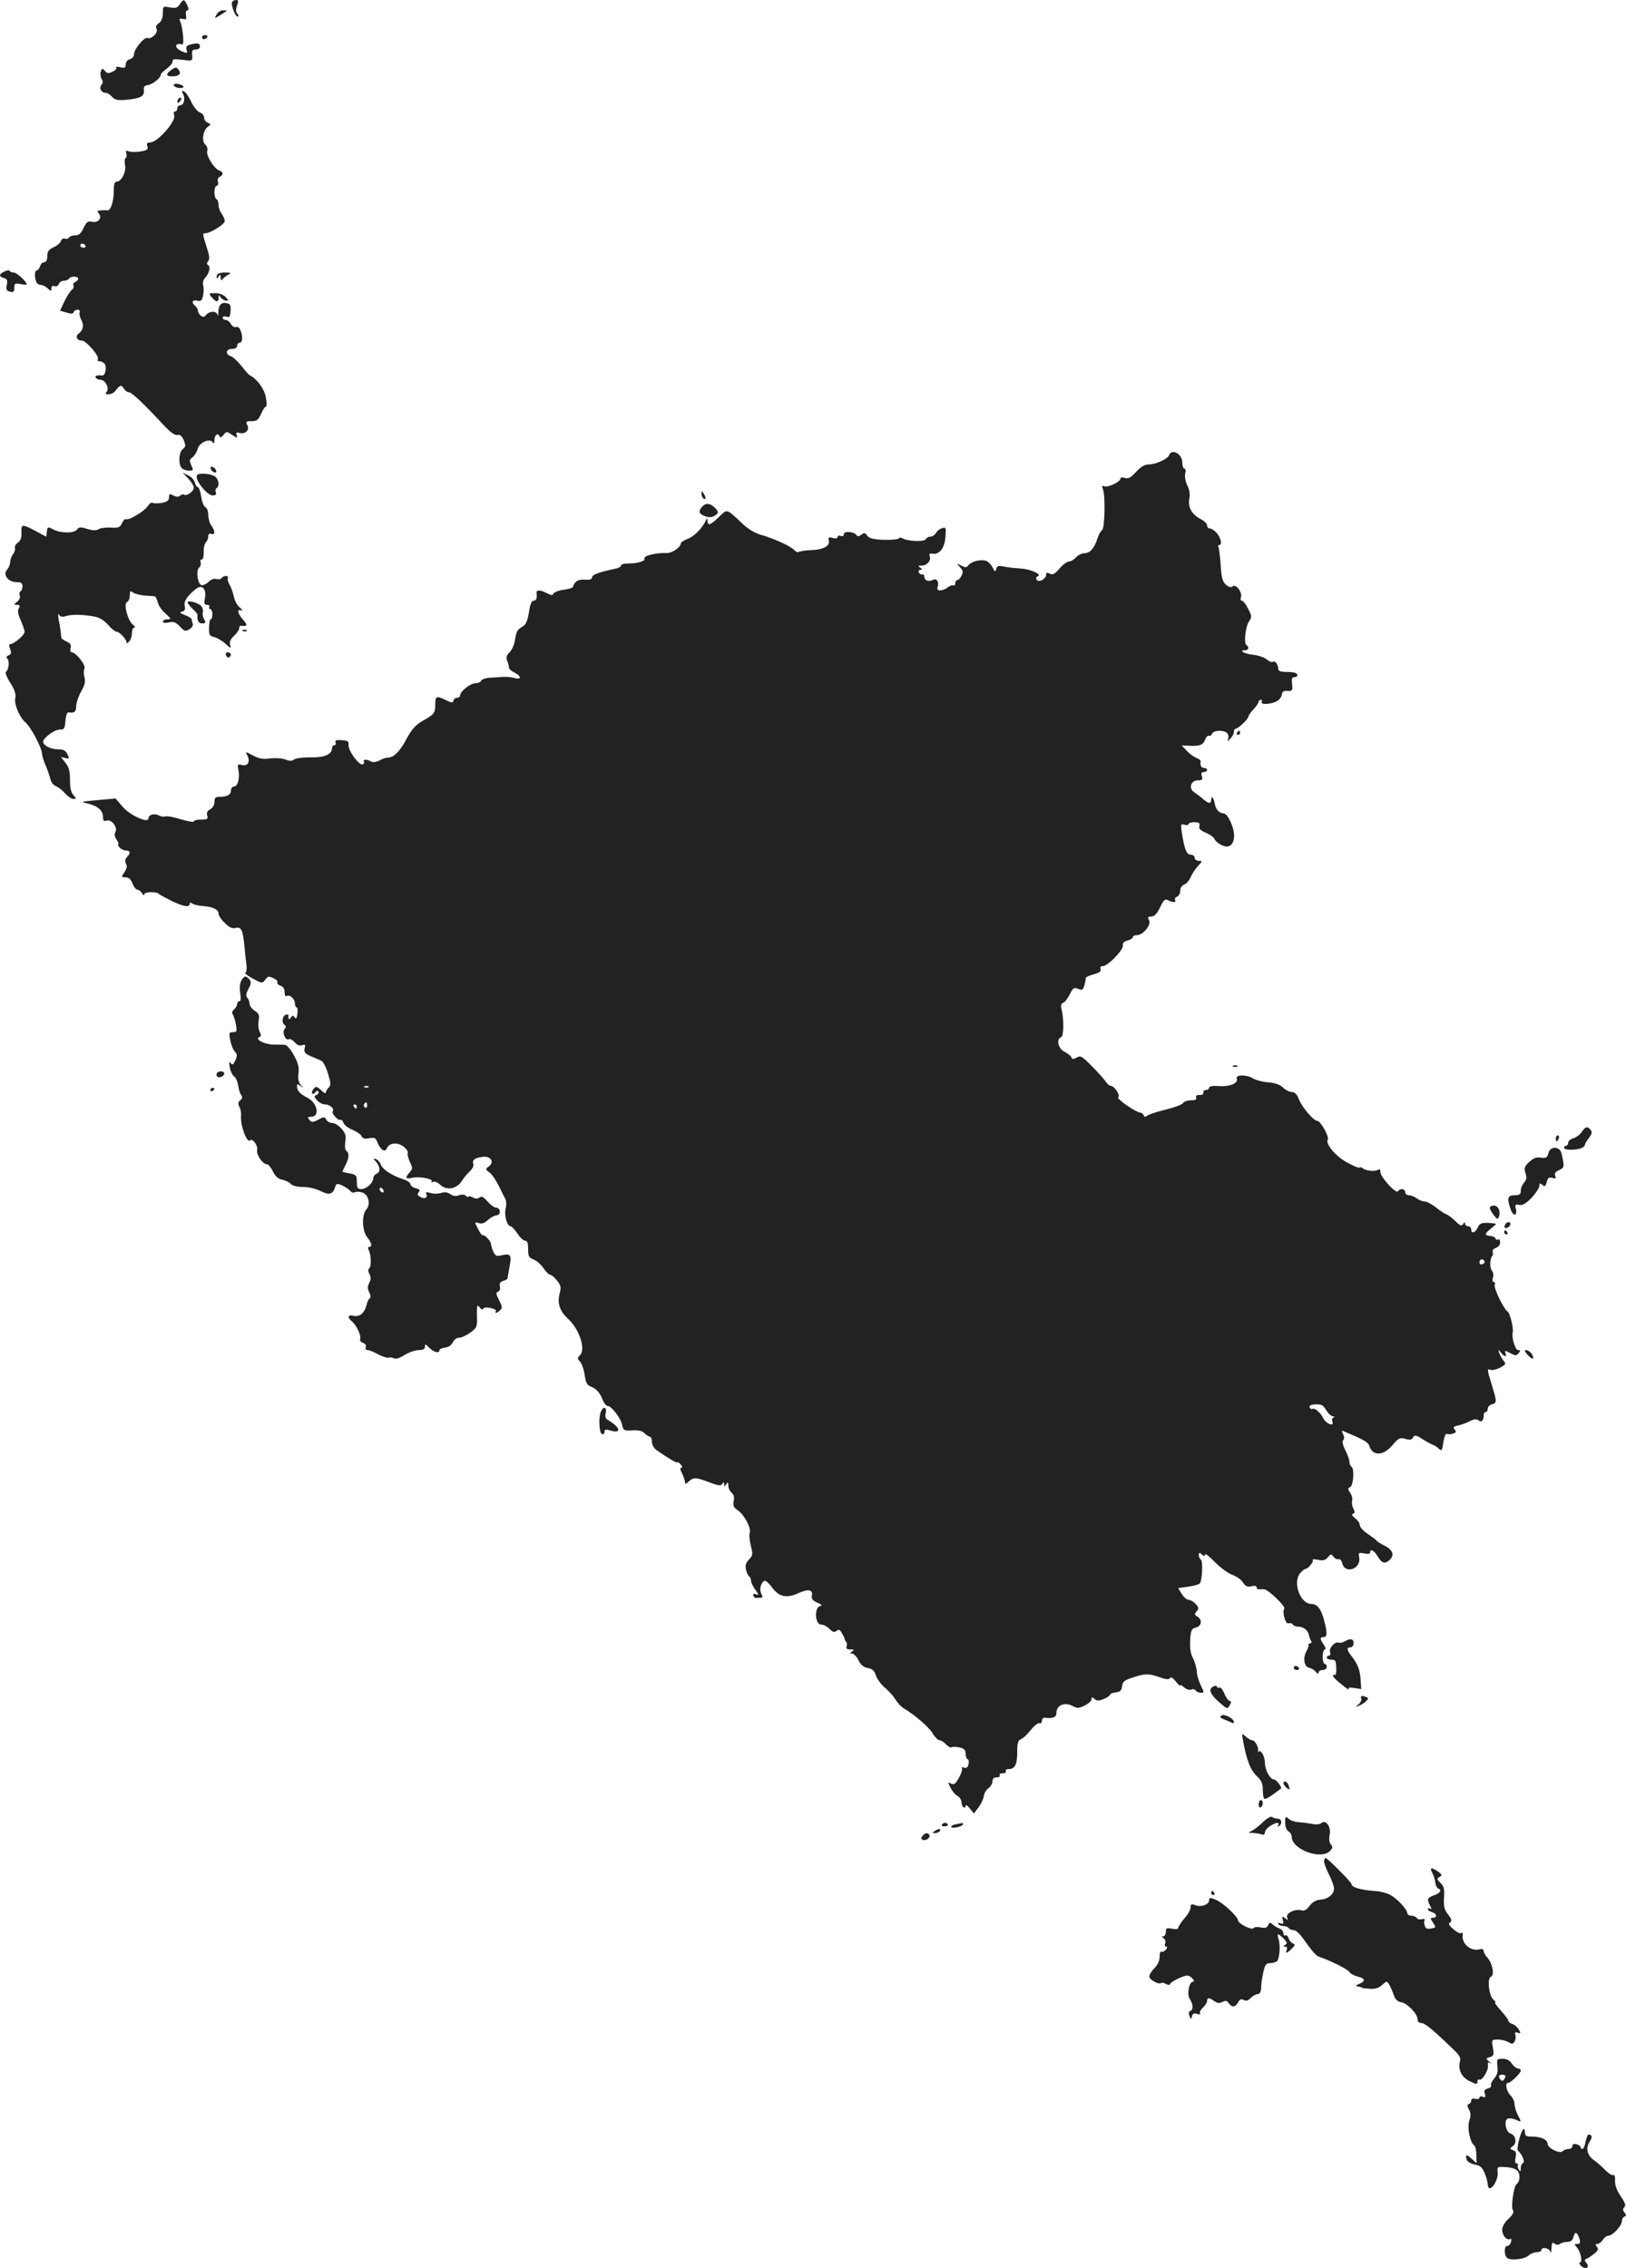<?xml version="1.0" standalone="no"?>
<!DOCTYPE svg PUBLIC "-//W3C//DTD SVG 20010904//EN"
 "http://www.w3.org/TR/2001/REC-SVG-20010904/DTD/svg10.dtd">
<svg version="1.0" xmlns="http://www.w3.org/2000/svg"
 width="787.909pt" height="1098.706pt" viewBox="0 0 787.909 1098.706"
 preserveAspectRatio="xMidYMid meet">
<g transform="translate(-654.088,1523) scale(0.1,-0.1)"
fill="#222222" stroke="none">
<path d="M7412 15209 c-11 -17 -20 -20 -48 -15 -33 7 -34 6 -34 -28 0 -23 -7
-39 -19 -48 -13 -9 -17 -19 -12 -27 11 -17 -23 -53 -43 -45 -16 6 -66 -54 -66
-80 0 -10 -9 -20 -20 -23 -12 -3 -20 -14 -20 -25 0 -17 -5 -19 -26 -14 -14 4
-23 3 -20 -2 3 -5 -5 -14 -19 -20 -19 -9 -26 -8 -36 5 -12 13 -14 13 -20 -4
-3 -10 -1 -26 4 -35 8 -12 7 -20 -1 -30 -13 -16 1 -38 23 -38 7 0 20 -9 29
-19 15 -16 27 -18 74 -14 65 7 84 17 80 47 -2 15 3 22 20 24 24 4 62 35 62 50
0 5 13 18 30 30 16 13 29 28 27 35 -1 7 7 11 18 10 11 -1 34 -3 50 -5 27 -3
30 0 27 25 -2 21 1 27 18 27 11 0 20 7 20 15 0 16 -12 18 -48 9 -16 -5 -21
-11 -17 -25 5 -15 3 -18 -12 -12 -28 10 -43 24 -37 35 3 5 13 7 21 4 12 -5 14
2 11 41 -3 27 -8 57 -13 67 -7 16 -5 18 12 14 16 -4 19 -1 15 18 -2 14 0 24 7
24 7 0 7 7 -1 25 -14 30 -19 31 -36 4z"/>
<path d="M7666 15221 c-8 -12 14 -71 26 -71 7 0 6 5 -1 14 -8 9 -8 21 -1 40 7
20 6 26 -5 26 -7 0 -16 -4 -19 -9z"/>
<path d="M7590 15159 c-11 -20 -11 -20 17 -3 15 10 30 19 32 21 2 2 -5 3 -17
3 -12 0 -26 -9 -32 -21z"/>
<path d="M7520 15050 c0 -5 4 -10 9 -10 6 0 13 5 16 10 3 6 -1 10 -9 10 -9 0
-16 -4 -16 -10z"/>
<path d="M7372 14892 c-28 -19 -28 -32 1 -32 35 0 48 12 34 31 -11 15 -15 15
-35 1z"/>
<path d="M7383 14816 c4 -12 47 -18 47 -6 0 4 -11 10 -25 13 -16 3 -24 0 -22
-7z"/>
<path d="M7428 14775 c12 -23 4 -55 -14 -55 -8 0 -14 -7 -14 -15 0 -8 -5 -15
-11 -15 -6 0 -8 -8 -4 -19 9 -29 -81 -131 -116 -131 -15 0 -19 -5 -14 -19 5
-15 -1 -19 -34 -25 -22 -3 -47 -3 -57 1 -13 5 -16 3 -11 -10 3 -9 2 -19 -3
-22 -5 -3 -7 -19 -3 -35 6 -33 -18 -80 -41 -80 -10 0 -14 -14 -14 -49 0 -46
-15 -92 -30 -90 -4 1 -18 1 -31 0 -20 -1 -21 -3 -11 -16 18 -21 -5 -47 -35
-39 -18 4 -25 -1 -39 -30 -12 -27 -23 -36 -41 -36 -13 0 -27 -5 -30 -11 -4 -6
-13 -8 -20 -5 -8 3 -16 -3 -19 -12 -3 -9 -19 -23 -36 -30 -23 -11 -30 -20 -30
-43 0 -18 -5 -29 -14 -29 -8 0 -18 -9 -21 -20 -3 -11 -11 -20 -16 -20 -10 0
-12 -30 -3 -54 3 -9 13 -16 22 -16 8 0 24 -7 34 -17 16 -15 18 -15 18 0 0 10
5 14 15 11 8 -4 17 1 21 10 3 9 14 16 24 16 11 0 22 5 25 10 8 13 45 13 45 0
0 -6 -7 -13 -15 -16 -8 -4 -12 -11 -8 -17 3 -5 0 -15 -8 -21 -8 -6 -24 -31
-36 -56 l-21 -45 31 -9 c22 -7 32 -7 35 2 2 7 11 12 19 12 8 0 13 -6 10 -13
-3 -7 1 -24 8 -37 14 -26 9 -49 -13 -66 -18 -13 -8 -34 16 -34 21 0 86 -76 77
-90 -3 -6 0 -10 7 -10 8 0 19 -5 25 -11 13 -13 5 -60 -11 -58 -24 3 -37 -1
-31 -11 3 -5 14 -10 24 -10 23 0 44 -43 28 -59 -8 -8 -5 -11 10 -11 12 0 28 8
35 19 19 26 28 28 39 9 6 -10 16 -18 24 -18 14 0 72 -55 164 -154 37 -40 59
-56 72 -53 12 3 21 -4 30 -25 11 -26 10 -32 -4 -43 -20 -14 -23 -75 -5 -93 7
-7 22 -12 35 -12 21 0 22 2 11 26 -10 22 -10 28 6 39 9 7 21 26 25 41 8 31 59
53 73 31 5 -8 8 -4 8 10 0 25 16 39 24 21 3 -10 9 -8 20 5 14 18 15 18 42 0
25 -16 27 -16 22 -2 -5 13 -2 16 13 12 29 -8 51 14 38 38 -8 17 -6 19 21 19
26 0 33 6 46 35 8 19 18 35 23 35 5 0 5 21 0 47 -8 41 -45 90 -78 105 -4 2
-22 22 -40 45 -19 24 -42 45 -53 48 -27 9 -22 35 7 35 16 0 25 6 25 15 0 8 6
15 13 15 14 0 15 34 2 63 -4 10 -14 16 -21 13 -8 -3 -18 4 -24 14 -6 11 -17
20 -25 20 -8 0 -15 5 -15 11 0 6 8 8 18 5 15 -5 18 0 20 28 2 29 -1 34 -22 38
-25 5 -39 -15 -37 -52 0 -10 -1 -11 -5 -2 -8 17 -39 15 -54 -3 -10 -12 -16
-13 -26 -4 -8 6 -14 17 -14 24 0 7 -7 18 -15 25 -19 16 -11 30 14 23 15 -4 21
2 26 26 3 17 4 39 0 50 -3 10 1 25 8 33 20 20 30 55 17 63 -8 5 -8 11 -1 19 7
8 7 23 1 44 -29 92 -29 92 -15 92 25 0 95 44 95 59 0 9 -7 25 -15 35 -8 11
-15 30 -15 42 0 13 -4 26 -10 29 -14 8 -13 65 1 65 6 0 9 9 6 19 -3 12 1 22 9
25 19 7 17 24 -3 30 -25 9 -65 74 -58 95 3 10 -1 24 -9 30 -19 16 -12 69 11
86 17 13 17 14 1 20 -10 4 -18 15 -18 25 0 10 -9 22 -20 25 -12 4 -31 27 -43
53 -12 25 -28 48 -36 50 -10 3 -11 0 -3 -13z m-473 -735 c3 -5 -1 -10 -9 -10
-9 0 -16 5 -16 10 0 6 4 10 9 10 6 0 13 -4 16 -10z"/>
<path d="M7407 14753 c-4 -3 -7 -11 -7 -17 0 -6 5 -5 12 2 6 6 9 14 7 17 -3 3
-9 2 -12 -2z"/>
<path d="M6563 13915 c-28 -12 -29 -25 -3 -32 15 -4 18 -11 14 -33 -5 -22 -2
-28 15 -33 17 -4 21 -1 21 19 0 21 3 23 30 18 17 -4 30 -4 30 -1 0 13 -48 57
-63 57 -8 0 -17 3 -19 8 -1 4 -13 3 -25 -3z"/>
<path d="M7597 13903 c-4 -3 -7 -11 -7 -17 0 -6 5 -4 10 4 8 12 10 12 10 -5 0
-12 3 -16 8 -9 4 6 16 16 27 22 18 10 17 11 -11 12 -17 0 -34 -3 -37 -7z"/>
<path d="M7567 13790 c21 -25 33 -26 33 -2 0 14 2 14 9 3 5 -8 17 -16 26 -17
15 -2 15 -1 -1 17 -10 11 -30 19 -50 19 -33 0 -33 -1 -17 -20z"/>
<path d="M12206 13025 c-7 -19 -66 -45 -101 -45 -17 0 -37 -12 -59 -36 -26
-28 -38 -35 -55 -29 -12 4 -21 2 -21 -4 0 -15 -59 -43 -77 -37 -12 5 -14 2 -7
-16 12 -32 8 -192 -5 -196 -5 -2 -15 -20 -22 -40 -15 -48 -37 -72 -64 -72 -12
0 -30 -9 -40 -20 -10 -11 -25 -20 -34 -20 -9 0 -30 -15 -46 -34 -23 -27 -33
-32 -47 -25 -14 7 -18 6 -18 -5 0 -21 -36 -40 -46 -24 -4 6 -2 14 5 16 25 8
-32 35 -83 38 -28 2 -65 6 -83 10 -25 5 -32 2 -35 -13 -4 -15 -6 -14 -18 9 -7
14 -22 29 -33 32 -28 7 -69 -4 -83 -22 -9 -12 -15 -12 -35 -2 -24 13 -24 13
-6 -8 15 -16 16 -24 7 -41 -6 -12 -15 -21 -20 -21 -6 0 -10 -7 -10 -16 0 -8
-4 -13 -9 -10 -4 3 -17 -1 -27 -9 -26 -20 -58 -20 -50 0 9 25 -4 46 -22 36
-22 -11 -42 -3 -42 15 0 8 -5 13 -11 11 -6 -1 -14 4 -16 11 -3 6 1 12 9 12 10
0 9 3 -2 10 -12 8 -11 10 6 10 27 0 48 25 40 45 -4 12 -1 15 12 13 34 -6 59
24 64 78 4 47 3 51 -14 46 -11 -2 -25 -13 -31 -23 -7 -11 -19 -19 -29 -19 -9
0 -18 -5 -20 -11 -5 -15 -90 -12 -115 4 -6 4 -14 3 -17 -1 -3 -5 -36 -8 -72
-7 -51 2 -71 7 -81 20 -10 15 -15 16 -28 5 -11 -9 -19 -10 -23 -3 -12 18 -62
22 -62 6 0 -9 -6 -13 -15 -9 -8 3 -15 1 -15 -5 0 -7 -10 -9 -24 -5 -20 5 -23
3 -19 -13 7 -26 -29 -45 -88 -46 -25 -1 -50 -5 -56 -8 -6 -4 -16 0 -23 8 -15
18 -100 57 -161 74 -27 7 -62 28 -85 49 -86 81 -77 78 -119 38 -41 -40 -55
-45 -56 -18 0 14 -2 14 -7 2 -17 -37 -56 -78 -88 -90 -19 -8 -34 -17 -34 -22
0 -18 -41 -47 -67 -47 -54 2 -114 -13 -109 -26 5 -14 -35 -25 -85 -25 -16 0
-29 -4 -29 -10 0 -5 -12 -12 -27 -15 -82 -17 -113 -29 -113 -42 0 -9 -11 -13
-36 -11 -32 2 -47 -7 -57 -35 -1 -5 -22 -11 -46 -14 -23 -3 -45 -12 -48 -18
-3 -10 -10 -10 -31 1 -33 17 -53 18 -51 2 3 -26 -1 -38 -15 -38 -9 0 -17 -19
-22 -56 -7 -41 -15 -60 -29 -68 -27 -15 -32 -23 -39 -68 -3 -21 -15 -47 -26
-58 -15 -15 -18 -25 -11 -42 5 -13 9 -27 8 -33 0 -5 12 -16 27 -23 35 -18 34
-37 -1 -26 -16 4 -39 6 -53 5 -14 -1 -43 -3 -64 -4 -22 -1 -41 -8 -44 -15 -2
-6 -15 -12 -28 -12 -25 0 -74 -40 -74 -60 0 -5 -6 -10 -14 -10 -8 0 -16 -6
-18 -14 -2 -12 -9 -11 -40 4 -43 21 -48 18 -48 -24 0 -40 -6 -47 -61 -78 -35
-20 -53 -41 -78 -87 -32 -61 -62 -91 -91 -91 -8 0 -27 -6 -41 -14 -16 -8 -32
-10 -40 -5 -18 12 -42 11 -35 0 4 -5 0 -11 -6 -14 -17 -5 -67 62 -68 91 0 24
-1 24 -42 27 -18 1 -25 -2 -21 -12 3 -7 0 -13 -6 -13 -6 0 -11 -6 -11 -13 0
-31 -35 -47 -103 -46 -37 1 -73 -4 -81 -10 -10 -8 -21 -9 -42 0 -16 6 -49 8
-74 5 -34 -5 -54 -1 -83 14 -37 20 -38 20 -28 1 16 -30 3 -54 -25 -47 -22 6
-23 4 -18 -23 8 -40 -3 -81 -21 -81 -8 0 -15 -9 -15 -19 0 -21 -19 -31 -56
-31 -19 0 -24 -5 -24 -25 0 -14 -8 -29 -20 -35 -15 -8 -19 -17 -15 -31 5 -16
1 -19 -29 -19 -20 0 -36 -4 -36 -9 0 -5 -28 0 -62 10 -34 11 -68 17 -76 14 -7
-3 -22 0 -32 5 -22 12 -50 3 -50 -15 0 -25 -89 15 -125 57 l-34 40 -88 -8
c-81 -7 -85 -8 -49 -16 49 -11 76 -34 76 -65 0 -19 4 -23 19 -18 23 7 54 -34
41 -56 -6 -9 -4 -22 6 -36 8 -13 12 -23 8 -23 -4 0 -1 -7 6 -15 7 -8 21 -15
31 -15 22 0 24 -13 5 -32 -9 -10 -11 -20 -5 -31 7 -11 5 -24 -7 -42 -16 -24
-16 -25 6 -25 15 0 25 -9 33 -30 6 -16 17 -30 24 -30 6 0 17 -8 22 -17 6 -10
11 -12 11 -5 0 12 59 14 70 2 3 -3 30 -18 60 -33 59 -29 90 -34 90 -16 0 8 4
8 13 2 6 -5 30 -11 52 -12 49 -4 75 -17 75 -37 0 -9 13 -29 30 -45 22 -22 35
-28 53 -24 27 7 35 -10 43 -95 2 -25 6 -62 9 -82 3 -20 0 -38 -5 -40 -6 -2 10
-14 35 -28 45 -24 47 -25 61 -6 12 17 17 18 39 8 15 -7 24 -16 20 -21 -3 -5 4
-12 15 -16 13 -4 20 -15 20 -31 0 -15 4 -23 10 -19 15 9 40 -14 40 -36 0 -11
4 -19 8 -19 5 0 6 -14 4 -31 -3 -22 -7 -27 -13 -18 -7 12 -11 11 -19 -1 -9
-13 -14 -7 -11 12 0 4 -6 5 -14 2 -17 -7 -20 -40 -5 -49 8 -5 7 -11 0 -20 -14
-16 5 -59 21 -49 6 3 18 -4 28 -15 12 -14 25 -19 36 -14 15 5 17 2 12 -16 -4
-18 1 -25 31 -38 20 -8 43 -18 51 -22 8 -4 22 -31 31 -61 14 -46 15 -57 4 -68
-8 -7 -14 -18 -14 -24 0 -7 -11 -2 -23 11 -22 19 -25 20 -37 6 -7 -8 -10 -19
-6 -22 4 -4 11 -1 15 6 5 8 11 9 15 3 3 -5 -1 -13 -9 -16 -13 -5 -13 -8 2 -26
10 -11 27 -20 39 -20 23 0 48 -23 37 -33 -8 -9 27 -48 38 -42 4 3 10 -3 14
-14 3 -10 23 -26 44 -34 21 -9 41 -23 44 -31 5 -11 14 -14 36 -10 26 5 32 3
40 -18 13 -35 37 -53 45 -33 11 28 48 34 79 13 16 -11 26 -26 24 -33 -3 -6 2
-26 10 -44 14 -29 14 -33 -1 -50 -23 -25 -20 -34 9 -27 34 9 106 -4 98 -17 -4
-6 -1 -7 6 -2 7 4 22 -2 36 -15 30 -28 78 -20 103 18 9 15 27 37 40 48 13 13
20 28 16 37 -6 18 9 29 47 33 38 5 57 -26 29 -46 -18 -13 -18 -14 4 -31 12 -9
32 -39 45 -66 13 -26 27 -55 32 -64 4 -9 4 -30 0 -45 -8 -31 7 -84 24 -84 5 0
20 -16 33 -35 12 -19 29 -35 37 -35 11 0 15 -11 15 -41 0 -35 4 -42 28 -51 15
-6 36 -25 47 -42 11 -17 26 -31 32 -31 6 0 21 -13 33 -28 19 -24 21 -33 12
-66 -11 -46 2 -84 43 -121 53 -49 85 -146 57 -174 -14 -14 -14 -17 0 -33 9
-10 19 -39 22 -64 6 -40 11 -49 37 -59 20 -9 35 -26 46 -51 8 -22 20 -39 27
-39 19 0 64 -58 71 -91 7 -29 9 -30 50 -28 29 2 48 -2 59 -14 10 -9 22 -17 27
-17 5 0 9 -11 9 -25 0 -14 10 -31 23 -40 56 -39 96 -63 100 -59 2 3 10 -2 17
-11 8 -9 8 -15 2 -15 -7 0 -5 -10 4 -27 7 -16 14 -34 14 -42 0 -11 4 -11 18 2
24 22 36 21 101 -4 43 -16 56 -18 62 -7 7 10 9 10 9 -2 0 -13 1 -13 10 0 8 12
10 11 10 -6 0 -12 7 -27 16 -35 11 -9 14 -22 10 -41 -4 -22 0 -31 20 -44 31
-21 66 -87 58 -109 -4 -8 -1 -36 5 -62 11 -42 10 -48 -9 -68 -15 -16 -19 -29
-14 -49 3 -14 10 -29 15 -32 5 -3 9 -12 9 -21 0 -8 9 -28 21 -44 17 -24 18
-28 3 -22 -11 4 -15 2 -13 -6 3 -7 8 -12 12 -12 4 1 14 1 22 1 12 0 13 4 5 19
-10 20 -4 51 14 63 5 4 23 -11 38 -32 34 -46 71 -54 129 -27 47 21 70 17 64
-13 -3 -15 4 -24 28 -34 18 -8 25 -15 16 -15 -34 -2 -31 -91 2 -91 11 0 28 -9
40 -21 16 -16 23 -18 34 -9 11 9 16 6 26 -12 8 -13 13 -26 14 -30 0 -3 3 -9 7
-13 4 -4 4 -13 1 -21 -3 -10 2 -14 18 -14 19 0 21 -2 9 -10 -13 -9 -13 -10 0
-10 8 0 22 -15 31 -33 11 -22 25 -34 45 -37 22 -4 32 -13 39 -36 6 -17 25 -44
44 -60 19 -15 42 -41 51 -57 10 -16 27 -34 38 -41 54 -32 123 -91 141 -121 11
-19 27 -35 34 -35 8 0 22 -9 32 -20 10 -11 22 -17 27 -14 4 3 22 3 38 -1 23
-5 30 -12 30 -30 0 -13 4 -25 10 -27 5 -1 7 -13 4 -25 -4 -15 -11 -20 -22 -16
-10 4 -14 3 -10 -2 4 -4 -2 -25 -14 -46 -17 -31 -24 -36 -39 -29 -16 9 -16 8
-2 -20 8 -17 23 -35 34 -40 10 -6 19 -19 19 -30 0 -10 5 -22 10 -25 6 -3 10 0
10 7 0 7 9 2 20 -12 l20 -25 22 29 c13 17 24 41 26 55 2 14 12 31 23 39 10 7
19 22 19 33 0 13 7 19 21 19 11 0 17 4 14 10 -3 6 3 10 15 10 12 0 18 5 15 10
-3 6 2 10 12 10 32 0 43 22 43 81 0 46 4 59 18 64 9 3 31 23 47 44 17 21 36
36 43 34 6 -3 12 2 12 11 0 9 6 16 13 15 40 -5 57 2 57 24 0 36 39 53 76 34
25 -13 32 -13 61 1 18 9 33 22 33 30 0 12 3 12 15 2 12 -10 21 -10 45 0 16 7
30 16 30 21 0 4 12 9 28 11 21 2 28 9 30 30 3 22 12 29 52 42 60 20 76 20 131
1 30 -11 45 -12 49 -4 5 7 15 1 29 -17 11 -14 21 -23 21 -19 0 5 8 1 19 -9 10
-9 25 -14 34 -11 8 4 18 2 22 -4 3 -6 14 -11 25 -11 17 0 17 1 -1 37 -10 21
-19 51 -19 68 -1 16 -9 44 -18 62 -12 22 -16 49 -14 87 3 50 7 57 28 62 28 7
32 38 7 53 -14 8 -15 12 -4 25 12 14 11 19 -4 36 -10 11 -25 20 -34 20 -9 0
-24 13 -34 29 l-17 28 50 7 c27 4 52 11 56 17 11 19 14 108 4 114 -6 3 -10 13
-10 22 0 13 3 13 15 3 12 -10 15 -10 15 0 0 7 22 -10 49 -38 27 -27 65 -55 84
-61 19 -7 43 -23 51 -37 13 -19 22 -23 41 -18 16 4 25 2 25 -5 0 -7 6 -11 13
-10 6 1 18 1 25 0 19 -2 103 -82 96 -93 -11 -18 6 -77 20 -72 8 3 17 1 21 -5
3 -6 17 -11 29 -11 24 0 46 -19 50 -42 1 -7 5 -19 9 -25 5 -8 4 -13 -2 -13 -6
0 -10 -3 -9 -7 1 -5 -3 -18 -10 -31 -19 -33 -12 -76 13 -81 11 -2 25 -11 32
-20 8 -10 12 -12 13 -3 0 6 9 12 20 12 11 0 20 7 20 15 0 8 -4 15 -10 15 -5 0
-10 16 -10 35 0 19 5 35 11 35 5 0 3 10 -5 22 -20 28 -20 38 -1 38 18 0 18 19
2 81 -15 56 -33 79 -61 79 -54 0 -92 103 -56 148 10 12 22 22 27 22 13 0 42
37 35 44 -3 4 9 3 27 0 24 -5 35 -2 46 12 14 17 16 17 28 3 6 -9 17 -14 24
-12 7 3 15 -7 18 -20 14 -55 93 -26 82 29 -4 23 -2 24 24 19 18 -4 29 -2 29 4
0 21 19 11 37 -19 19 -33 37 -38 59 -15 23 22 13 48 -25 67 -19 9 -37 21 -40
25 -3 5 -23 19 -43 33 -21 14 -38 33 -38 42 0 9 -10 24 -22 33 -15 12 -19 19
-11 22 10 3 10 10 2 25 -6 11 -9 28 -6 38 3 10 -2 28 -10 39 -12 18 -12 22 0
27 16 6 22 89 7 99 -5 3 -10 14 -10 23 0 10 -9 35 -20 57 -13 25 -16 43 -10
49 6 6 5 16 -1 29 -6 10 -7 18 -2 16 102 -43 124 -55 129 -73 16 -51 68 -49
112 3 30 35 36 38 63 31 22 -7 31 -5 37 7 8 13 15 12 50 -11 23 -14 45 -26 49
-26 3 0 14 -7 24 -16 16 -15 18 -13 24 30 4 25 11 43 16 40 5 -3 18 -2 30 1
16 5 18 10 9 20 -9 11 -6 15 17 20 15 3 41 12 57 21 19 10 32 11 41 4 14 -12
25 -3 25 22 0 10 5 18 10 18 6 0 10 7 10 16 0 9 9 18 20 21 25 7 25 12 0 93
-24 78 -24 81 -6 74 8 -3 29 2 46 11 28 15 30 18 17 33 -7 9 -17 26 -21 37 -6
19 -5 19 8 3 16 -22 30 -23 22 -3 -5 14 -2 14 23 0 26 -13 30 -13 41 0 10 12
9 15 -3 15 -14 0 -32 61 -26 86 5 19 -13 94 -25 101 -19 12 -68 114 -62 129 3
8 1 14 -5 14 -6 0 -8 9 -4 20 4 12 2 27 -5 35 -11 13 -10 59 2 71 4 3 4 12 2
19 -3 7 4 16 15 20 12 4 21 15 21 26 0 11 -4 18 -9 15 -5 -4 -11 -1 -13 4 -2
6 -13 12 -26 13 -29 2 -28 11 3 35 14 11 25 21 25 23 0 2 -18 4 -39 5 -32 1
-41 -3 -50 -23 -12 -26 -31 -31 -31 -8 0 8 -7 15 -15 15 -8 0 -15 6 -15 13 0
8 -3 8 -9 -2 -8 -12 -15 -9 -39 15 -17 16 -36 30 -43 32 -7 2 -29 16 -50 33
-20 16 -45 29 -55 29 -11 0 -28 7 -38 15 -11 8 -28 15 -38 15 -10 0 -18 7 -18
15 0 17 -26 20 -35 4 -9 -14 -85 69 -85 93 0 13 -4 17 -12 11 -16 -9 -59 -5
-74 8 -6 5 -13 6 -16 3 -3 -3 -31 9 -62 26 -55 31 -104 90 -91 110 8 13 -35
90 -50 90 -18 0 -72 62 -89 103 -10 26 -21 37 -35 37 -12 0 -31 10 -42 21 -14
14 -38 23 -73 26 -28 2 -61 11 -73 19 -31 19 -87 19 -79 -1 8 -22 -33 -40 -86
-36 -30 2 -48 -1 -48 -8 0 -6 -7 -11 -15 -11 -8 0 -14 -6 -13 -12 2 -8 -6 -13
-18 -12 -14 0 -20 -4 -17 -13 4 -9 -4 -13 -25 -13 -17 0 -35 -6 -39 -14 -4 -7
-42 -21 -83 -31 -41 -10 -81 -23 -89 -29 -11 -8 -15 -8 -18 2 -3 6 -10 12 -16
12 -21 1 -118 68 -108 75 13 7 -18 54 -35 55 -7 0 -19 10 -27 23 -8 12 -38 45
-67 74 -46 47 -53 51 -72 40 -16 -9 -22 -9 -25 1 -3 7 -18 19 -34 27 -31 16
-41 61 -16 71 13 5 14 86 2 135 -5 19 -2 28 9 32 8 3 22 22 31 41 15 30 20 34
40 26 20 -8 24 -5 31 18 4 15 7 30 6 34 -1 4 16 12 38 18 28 8 38 15 34 25 -4
10 0 15 11 15 24 0 101 79 97 100 -2 12 6 20 23 24 14 4 25 11 25 16 0 6 9 10
20 10 30 0 71 50 59 72 -8 15 -6 18 11 18 14 0 27 13 42 44 18 37 24 43 39 35
23 -12 42 -12 34 1 -3 6 1 13 9 16 9 3 16 17 16 29 0 14 8 26 19 30 10 3 24
19 31 35 7 16 23 41 36 55 22 23 22 25 4 25 -11 0 -20 7 -20 15 0 8 -9 15 -20
15 -20 0 -31 30 -43 113 -5 34 -4 37 14 32 10 -4 19 -2 19 3 0 5 13 9 29 9 22
0 27 -4 24 -18 -4 -13 5 -22 31 -33 20 -8 39 -22 42 -30 3 -9 18 -22 33 -29
35 -18 58 -3 62 38 3 41 -30 115 -51 115 -21 0 -38 19 -43 48 -4 27 -17 41
-17 19 0 -22 -12 -21 -39 2 -12 11 -31 25 -43 33 -29 19 -17 58 18 58 21 0 24
4 19 20 -5 14 -2 20 9 20 9 0 16 5 16 10 0 6 -7 10 -15 10 -14 0 -19 12 -16
33 1 4 -9 11 -21 16 -13 5 -34 20 -47 35 l-24 25 24 -1 c61 -4 80 2 89 28 6
14 14 23 19 20 5 -3 11 1 15 9 6 18 57 20 73 4 6 -6 9 -19 5 -28 -5 -14 -4
-14 11 1 9 9 17 24 17 32 0 9 4 16 9 16 11 0 61 47 61 58 0 5 11 21 25 36 14
15 25 31 25 37 0 5 5 9 11 9 5 0 7 -4 4 -10 -8 -14 38 -13 69 1 14 7 26 21 28
33 2 16 10 21 28 19 24 -1 25 2 22 33 -3 27 -1 34 13 34 9 0 15 6 12 13 -2 7
-21 12 -48 12 -32 0 -44 4 -44 15 -1 22 -15 41 -26 34 -6 -3 -19 2 -29 11 -11
10 -40 20 -65 23 -43 4 -75 22 -41 22 18 0 21 15 7 25 -14 8 -5 91 13 116 14
20 13 25 -5 60 -11 22 -24 39 -30 39 -6 0 -8 7 -5 16 9 22 -23 67 -39 54 -9
-7 -18 -5 -33 7 -17 15 -22 33 -26 96 -3 43 -8 82 -11 87 -4 6 -1 10 4 10 16
0 8 36 -14 60 -10 11 -24 20 -32 20 -7 0 -13 7 -13 15 0 8 -13 21 -30 30 -43
22 -64 58 -56 98 4 22 1 45 -10 66 -9 19 -13 42 -10 56 4 14 2 25 -4 25 -5 0
-10 13 -10 30 0 41 -51 69 -64 35z m-3879 -3061 c-3 -3 -12 -4 -19 -1 -8 3 -5
6 6 6 11 1 17 -2 13 -5z m-7 -90 c0 -8 -5 -12 -10 -9 -6 4 -8 11 -5 16 9 14
15 11 15 -7z m-50 -4 c0 -5 -2 -10 -4 -10 -3 0 -8 5 -11 10 -3 6 -1 10 4 10 6
0 11 -4 11 -10z m5464 -749 c3 -5 -1 -11 -9 -15 -9 -3 -15 0 -15 9 0 16 16 20
24 6z m-767 -722 c10 -16 24 -29 33 -30 9 0 10 -2 3 -5 -7 -3 -9 -12 -6 -21
10 -26 -30 -11 -44 17 -14 28 -42 52 -53 45 -5 -3 -10 1 -13 8 -3 8 7 13 29
14 28 1 37 -4 51 -28z"/>
<path d="M7562 12959 c2 -7 10 -15 17 -17 8 -3 12 1 9 9 -2 7 -10 15 -17 17
-8 3 -12 -1 -9 -9z"/>
<path d="M7453 12912 c15 -16 27 -36 27 -45 0 -17 -37 -43 -47 -33 -4 3 -12 1
-19 -5 -9 -7 -19 -7 -33 1 -18 9 -21 8 -21 -9 0 -15 -9 -22 -34 -27 -19 -3
-39 -3 -45 0 -6 4 -17 -4 -25 -17 -17 -25 -93 -70 -105 -62 -5 2 -13 -6 -19
-19 -9 -21 -17 -24 -54 -22 -24 2 -51 -2 -60 -8 -11 -7 -28 -6 -55 2 -32 10
-40 9 -49 -3 -14 -19 -77 -19 -114 0 -28 14 -29 14 -32 -10 l-3 -25 -39 21
c-78 42 -83 42 -81 1 1 -26 -4 -41 -18 -51 -10 -7 -16 -18 -14 -25 3 -6 -1
-20 -9 -31 -8 -10 -14 -28 -14 -39 0 -11 -7 -27 -15 -36 -22 -24 6 -60 46 -60
22 0 29 -5 29 -19 0 -11 -4 -22 -10 -26 -5 -3 -7 -12 -3 -21 3 -8 -3 -21 -13
-29 -18 -14 -18 -14 -1 -15 14 0 16 -4 9 -17 -7 -11 -4 -29 9 -57 10 -23 19
-48 19 -57 0 -15 -51 -59 -69 -59 -7 0 -7 -8 -1 -24 7 -19 5 -26 -7 -30 -11
-5 -13 -10 -6 -17 11 -11 6 -56 -8 -64 -4 -3 5 -27 22 -53 21 -34 28 -54 24
-74 -7 -28 21 -94 49 -117 25 -21 78 -120 80 -149 1 -15 10 -43 19 -62 8 -19
18 -48 22 -63 3 -16 15 -31 28 -36 12 -5 32 -21 44 -35 13 -14 30 -26 39 -26
16 0 16 1 1 18 -12 13 -17 36 -17 74 0 42 -5 62 -22 83 l-22 28 21 -5 c20 -5
21 -4 11 18 -9 19 -19 24 -47 24 -36 1 -71 19 -71 37 0 19 57 60 81 59 21 -1
24 4 27 42 2 26 8 42 15 41 29 -4 37 3 37 30 0 16 11 48 24 71 18 32 22 49 16
70 -4 14 -4 33 0 41 9 15 -41 79 -61 79 -7 0 -9 9 -6 21 4 15 -1 23 -19 31
-13 6 -25 14 -25 17 -1 3 -3 17 -4 31 -2 14 -6 41 -10 60 -4 23 -3 30 3 21 6
-9 17 -11 33 -5 27 8 74 8 134 -2 27 -5 48 -17 69 -40 16 -19 35 -34 41 -34
17 0 56 -45 48 -55 -5 -5 0 -3 10 4 9 7 17 26 17 42 0 16 5 29 12 29 6 0 3 6
-7 14 -25 18 -47 103 -28 110 7 3 13 17 13 32 0 22 2 24 15 14 8 -6 33 -13 57
-15 24 -1 46 -3 49 -4 4 0 10 -13 14 -28 3 -15 20 -40 38 -55 28 -26 29 -28 9
-28 -12 0 -22 -5 -22 -11 0 -7 11 -8 29 -4 23 5 34 1 54 -20 22 -24 27 -25 46
-13 12 7 19 19 16 26 -3 8 -5 17 -5 22 0 4 -15 14 -32 20 -26 10 -29 14 -15
17 14 4 17 11 13 28 -6 22 15 52 57 84 27 21 49 -3 41 -45 -5 -28 -3 -34 10
-34 10 0 14 -4 11 -10 -3 -5 -1 -10 4 -10 6 0 11 -11 11 -25 0 -14 -3 -25 -8
-25 -4 0 -8 -18 -8 -40 -1 -36 2 -41 25 -46 14 -4 39 -18 55 -33 25 -23 28
-24 22 -5 -4 14 1 27 19 44 14 13 25 29 25 37 0 7 3 12 8 12 30 -5 34 2 15 24
-29 32 -37 57 -15 51 12 -4 10 0 -5 13 -13 10 -25 34 -29 53 -4 19 -13 45 -21
58 -7 12 -11 27 -8 32 3 6 -1 10 -9 10 -8 0 -18 -5 -21 -10 -4 -6 -15 -8 -25
-5 -12 4 -27 -2 -39 -14 -11 -11 -27 -18 -35 -15 -18 7 -26 72 -10 85 7 6 10
17 7 25 -3 8 0 14 6 14 6 0 10 16 9 35 -1 20 4 41 10 47 7 7 12 20 12 30 0 11
5 15 15 12 19 -8 19 15 0 40 -8 11 -15 34 -15 52 0 18 -6 34 -14 37 -7 3 -17
26 -20 51 -4 25 -11 46 -16 46 -5 0 -12 10 -15 23 -3 12 -18 28 -32 34 l-27
13 27 -28z"/>
<path d="M7494 12918 c2 -28 54 -88 77 -88 15 0 19 5 16 15 -4 8 -2 17 3 20
15 9 12 41 -6 56 -9 7 -33 14 -54 14 -30 1 -37 -3 -36 -17z"/>
<path d="M9940 12838 c0 -9 5 -20 10 -23 13 -8 13 5 0 25 -8 13 -10 13 -10 -2z"/>
<path d="M9943 12775 c-19 -21 -16 -34 13 -45 17 -7 32 -7 45 0 24 13 24 22 1
43 -22 21 -43 21 -59 2z"/>
<path d="M7450 12312 c0 -5 11 -19 25 -32 13 -12 24 -25 23 -29 -3 -27 5 -41
22 -41 18 0 19 3 10 21 -7 11 -9 27 -6 34 2 7 -1 20 -7 28 -14 17 -67 32 -67
19z"/>
<path d="M7718 12173 c7 -3 16 -2 19 1 4 3 -2 6 -13 5 -11 0 -14 -3 -6 -6z"/>
<path d="M7636 12055 c4 -8 10 -12 15 -9 14 8 10 24 -6 24 -9 0 -12 -6 -9 -15z"/>
<path d="M12535 11680 c-3 -5 -1 -10 4 -10 6 0 11 5 11 10 0 6 -2 10 -4 10 -3
0 -8 -4 -11 -10z"/>
<path d="M7710 10479 c-7 -12 -9 -37 -5 -60 4 -25 3 -39 -4 -39 -6 0 -11 -6
-11 -14 0 -7 -7 -19 -15 -26 -9 -8 -12 -17 -6 -24 4 -6 11 -28 15 -48 6 -34 5
-38 -14 -38 -19 0 -20 -4 -14 -37 4 -21 13 -46 22 -56 13 -14 13 -22 3 -44
-10 -22 -14 -24 -23 -12 -7 10 -8 5 -4 -20 3 -19 13 -39 21 -45 9 -6 17 -26
20 -44 2 -18 9 -39 14 -46 8 -10 7 -17 -4 -26 -11 -9 -12 -17 -4 -32 6 -10 9
-29 8 -41 -5 -46 28 -137 44 -121 11 12 39 -26 34 -46 -6 -22 27 -70 47 -70 7
0 20 -15 29 -34 11 -24 25 -36 46 -41 16 -3 35 -13 42 -21 7 -8 30 -14 58 -14
27 0 63 -8 86 -20 41 -21 59 -16 70 20 5 17 10 18 33 8 15 -7 32 -18 39 -26 6
-8 16 -11 22 -8 5 4 21 4 35 0 32 -8 45 -57 22 -83 -23 -26 -21 -102 4 -134
22 -28 26 -47 10 -47 -7 0 -7 -6 -2 -17 12 -24 13 -81 1 -88 -5 -4 -5 -14 2
-27 8 -15 8 -26 -1 -43 -9 -18 -9 -27 0 -45 7 -14 8 -25 3 -29 -6 -3 -13 -18
-16 -33 -10 -39 -34 -59 -63 -52 -27 7 -32 -7 -8 -27 22 -18 46 -69 40 -84 -3
-8 3 -17 14 -20 11 -4 17 -12 13 -21 -3 -8 1 -14 9 -14 7 0 31 -9 52 -21 21
-11 44 -18 51 -16 6 3 18 1 25 -3 8 -5 28 1 51 16 21 13 52 24 69 24 21 0 30
5 30 17 0 14 3 13 20 -5 21 -22 50 -30 50 -13 0 5 12 11 28 13 16 2 31 12 37
26 6 12 19 22 30 22 12 0 36 11 55 25 32 23 34 28 32 82 -1 51 1 56 13 40 7
-10 15 -13 17 -7 2 6 16 8 35 4 18 -4 30 -10 27 -15 -8 -13 5 -11 20 4 12 10
11 18 -5 49 -15 30 -16 37 -4 41 8 4 11 14 8 25 -3 14 1 22 16 27 12 3 21 9
21 13 1 4 5 27 9 51 12 61 7 70 -34 61 -29 -7 -34 -4 -44 17 -6 13 -11 30 -11
37 0 14 -34 49 -41 42 -2 -2 -12 12 -22 31 -17 34 -17 34 4 28 14 -5 28 0 44
15 12 11 31 22 42 23 23 1 20 37 -3 37 -8 0 -26 13 -41 30 -19 22 -29 27 -39
19 -9 -7 -19 -7 -33 1 -12 6 -21 7 -21 3 0 -4 -5 -2 -11 4 -7 7 -20 8 -34 3
-15 -6 -29 -4 -43 6 -14 9 -28 11 -44 5 -12 -4 -35 -5 -51 0 -16 5 -25 4 -22
-2 12 -18 -5 -30 -26 -18 -15 8 -18 14 -9 24 8 10 5 14 -15 19 -14 4 -25 12
-25 20 0 7 -19 19 -42 26 -51 17 -96 47 -103 71 -3 9 -13 20 -22 24 -15 5 -15
4 0 -13 21 -23 22 -51 2 -58 -8 -4 -15 -12 -15 -20 0 -23 -33 -54 -57 -54 -20
0 -23 5 -23 35 0 31 -3 35 -35 41 -19 3 -35 7 -35 9 0 1 7 16 15 31 18 34 19
60 4 69 -6 4 -8 22 -5 44 5 29 1 41 -19 64 -13 15 -33 27 -44 27 -11 0 -24 7
-29 16 -8 15 -12 15 -39 0 -27 -14 -32 -14 -43 -1 -10 12 -9 15 8 15 44 0 32
67 -17 92 -36 18 -51 34 -51 57 0 11 3 11 18 0 16 -12 16 -12 1 5 -12 13 -15
29 -12 56 4 29 -1 50 -22 88 -15 28 -35 51 -44 51 -9 0 -35 1 -57 1 -44 1 -90
27 -67 36 10 4 10 11 2 26 -6 11 -8 35 -5 53 5 27 2 35 -19 49 -14 9 -25 24
-25 34 0 10 -5 23 -11 29 -8 8 -6 20 6 43 13 24 14 35 4 46 -16 19 -26 18 -39
-7z m690 -1020 c0 -6 -4 -7 -10 -4 -5 3 -10 11 -10 16 0 6 5 7 10 4 6 -3 10
-11 10 -16z"/>
<path d="M12518 10063 c7 -3 16 -2 19 1 4 3 -2 6 -13 5 -11 0 -14 -3 -6 -6z"/>
<path d="M7590 10024 c0 -9 7 -14 17 -12 25 5 28 28 4 28 -12 0 -21 -6 -21
-16z"/>
<path d="M7560 9949 c0 -5 5 -7 10 -4 6 3 10 8 10 11 0 2 -4 4 -10 4 -5 0 -10
-5 -10 -11z"/>
<path d="M14205 9746 c-9 -13 -27 -27 -41 -30 -13 -4 -24 -13 -24 -21 0 -8 -4
-15 -10 -15 -5 0 -10 -4 -10 -10 0 -11 42 -13 78 -4 12 4 22 11 22 16 0 5 9
21 20 35 15 20 17 29 9 39 -16 20 -26 17 -44 -10z"/>
<path d="M14080 9715 c0 -8 2 -15 4 -15 2 0 6 7 10 15 3 8 1 15 -4 15 -6 0
-10 -7 -10 -15z"/>
<path d="M14044 9644 c-6 -22 -11 -25 -36 -22 -22 4 -37 -2 -57 -21 -24 -22
-26 -30 -18 -54 7 -22 5 -32 -7 -46 -9 -10 -16 -27 -16 -39 0 -18 -6 -22 -30
-22 -34 0 -38 -15 -19 -68 12 -36 34 -33 25 3 -5 19 -2 22 17 18 16 -3 32 7
60 35 20 22 37 48 37 57 0 14 3 15 15 5 12 -10 15 -7 21 14 5 21 11 25 27 20
16 -5 19 -3 14 10 -5 12 1 20 19 28 26 12 26 14 12 79 -8 37 -55 39 -64 3z"/>
<path d="M13760 9379 c0 -6 9 -22 19 -35 16 -21 20 -22 25 -8 10 26 -3 54 -25
54 -10 0 -19 -5 -19 -11z"/>
<path d="M13835 9299 c-4 -6 -5 -13 -2 -16 7 -7 27 6 27 18 0 12 -17 12 -25
-2z"/>
<path d="M13830 9260 c0 -5 5 -10 11 -10 5 0 7 5 4 10 -3 6 -8 10 -11 10 -2 0
-4 -4 -4 -10z"/>
<path d="M13930 8685 c0 -3 9 -14 20 -25 13 -13 20 -15 20 -7 0 7 -5 18 -12
25 -12 12 -28 16 -28 7z"/>
<path d="M9453 8393 c-13 -29 -9 -106 5 -110 6 -3 12 2 12 10 0 13 6 14 30 7
55 -16 47 16 -13 51 -12 7 -15 17 -11 34 7 29 -11 34 -23 8z"/>
<path d="M13057 7279 c-10 -6 -23 -9 -30 -6 -18 6 -48 -28 -41 -46 3 -10 1
-17 -5 -17 -6 0 -11 -4 -11 -10 0 -5 10 -10 23 -10 19 0 22 -5 23 -40 1 -22
-2 -37 -7 -34 -5 3 -9 1 -9 -4 0 -5 19 -24 42 -42 23 -19 38 -29 35 -22 -5 7
3 9 26 5 l34 -5 -3 45 c-3 47 -13 75 -45 116 -23 29 -24 41 -4 41 8 0 15 9 15
20 0 22 -15 25 -43 9z"/>
<path d="M12810 7150 c0 -5 7 -10 16 -10 8 0 12 5 9 10 -3 6 -10 10 -16 10 -5
0 -9 -4 -9 -10z"/>
<path d="M12418 7059 c-23 -13 -12 -38 34 -78 36 -31 37 -31 48 -11 8 14 8 20
0 20 -6 0 -18 16 -26 35 -8 20 -19 33 -23 30 -5 -3 -11 -1 -13 4 -2 6 -9 6
-20 0z"/>
<path d="M13137 7003 c3 -8 -3 -21 -13 -29 -18 -14 -18 -14 1 -7 20 7 45 27
45 36 0 3 -9 7 -19 10 -14 3 -18 1 -14 -10z"/>
<path d="M12460 6920 c-11 -7 -7 -11 14 -20 16 -6 33 -13 37 -16 5 -3 9 -1 9
4 0 17 -46 41 -60 32z"/>
<path d="M12564 6800 c17 -96 36 -145 69 -176 20 -18 27 -35 27 -63 0 -21 3
-41 7 -44 3 -4 22 5 42 20 20 14 37 27 39 29 7 5 -23 44 -34 44 -19 0 -44 47
-44 83 0 32 -23 67 -32 50 -3 -4 -3 -2 -1 5 4 18 -15 52 -29 52 -6 0 -20 8
-31 18 -19 17 -20 16 -13 -18z"/>
<path d="M12760 6591 c0 -5 7 -14 15 -21 16 -14 18 -10 9 14 -6 17 -24 22 -24
7z"/>
<path d="M12640 6489 c0 -11 5 -17 10 -14 6 3 10 13 10 21 0 8 -4 14 -10 14
-5 0 -10 -9 -10 -21z"/>
<path d="M12660 6403 c-19 -19 -44 -38 -55 -43 -18 -8 -17 -9 7 -9 14 -1 33
-4 42 -7 10 -4 16 -1 16 9 0 8 11 22 25 31 28 19 49 21 39 4 -4 -7 -3 -8 4 -4
18 11 14 36 -6 36 -10 0 -22 4 -27 8 -6 5 -25 -6 -45 -25z"/>
<path d="M12769 6419 c-3 -31 4 -54 17 -62 8 -4 14 -16 14 -25 1 -61 141 -113
185 -69 14 14 15 20 5 32 -8 9 -10 27 -6 47 8 38 -18 75 -40 57 -8 -7 -27 -9
-46 -4 -18 3 -47 7 -64 8 -17 1 -39 8 -48 16 -13 11 -16 11 -17 0z"/>
<path d="M11105 6391 c-3 -6 3 -9 14 -8 11 0 17 5 15 9 -7 11 -22 10 -29 -1z"/>
<path d="M11173 6393 c-13 -2 -23 -8 -23 -12 0 -11 49 -1 56 10 3 5 2 8 -3 8
-4 -1 -18 -4 -30 -6z"/>
<path d="M11070 6360 c-13 -8 -13 -10 2 -10 9 0 20 5 23 10 8 13 -5 13 -25 0z"/>
<path d="M11011 6336 c-9 -10 -8 -15 3 -19 16 -6 40 16 29 26 -10 11 -19 8
-32 -7z"/>
<path d="M12957 6218 c-2 -7 7 -35 21 -63 14 -27 26 -59 27 -70 3 -28 -26 -54
-64 -57 -23 -2 -40 -11 -54 -30 -15 -20 -26 -26 -40 -22 -29 9 -77 -14 -69
-34 5 -15 3 -15 -10 -4 -14 11 -16 10 -11 -9 5 -18 3 -21 -11 -16 -10 4 -15 3
-11 -3 3 -6 15 -10 25 -10 10 0 22 -4 25 -10 3 -5 15 -10 25 -10 12 0 34 -22
60 -61 23 -33 49 -63 58 -66 58 -20 139 -60 150 -74 6 -10 26 -20 42 -24 36
-8 39 -22 8 -35 -13 -5 -20 -10 -15 -11 4 -1 12 -3 17 -4 6 -1 11 -3 13 -5 1
-1 18 -3 37 -4 24 -2 42 4 58 18 23 21 24 21 35 1 7 -11 16 -33 22 -50 7 -21
18 -31 35 -34 29 -4 80 -56 80 -83 0 -11 7 -18 19 -18 17 0 60 -36 164 -137
19 -18 27 -34 23 -46 -11 -42 5 -77 45 -98 34 -17 39 -17 39 -4 0 9 4 14 9 11
13 -8 46 46 42 69 -2 14 0 17 11 10 8 -6 6 -2 -4 7 -18 16 -18 17 3 23 18 6
20 12 14 46 -7 38 -6 39 24 39 17 0 40 -6 51 -12 17 -11 22 -10 30 2 5 8 7 23
4 32 -4 14 -1 16 12 11 14 -5 15 -3 5 15 -6 11 -20 24 -31 27 -11 3 -20 11
-20 16 0 5 -16 27 -36 49 -20 22 -33 40 -28 40 4 0 1 6 -8 13 -22 17 -32 103
-13 111 19 7 9 63 -16 92 -11 11 -19 26 -19 33 0 9 -8 11 -21 8 -43 -11 -88
30 -80 72 1 7 -2 10 -8 7 -5 -4 -22 5 -38 19 -21 18 -25 27 -15 33 10 7 7 15
-10 38 -19 23 -22 38 -20 80 3 42 0 56 -17 73 -18 18 -19 21 -4 29 13 8 12 11
-8 26 -32 22 -42 20 -28 -6 7 -13 14 -34 15 -48 2 -14 8 -26 14 -28 19 -7 10
-23 -20 -33 -33 -12 -36 -20 -19 -51 8 -15 8 -19 0 -14 -6 4 -11 3 -11 -2 0
-5 9 -12 20 -15 23 -6 27 -27 5 -27 -14 0 -14 -3 0 -24 15 -22 15 -24 -9 -28
-19 -4 -27 0 -31 13 -4 11 -4 23 -1 28 3 5 -2 7 -13 4 -10 -3 -22 0 -25 6 -4
6 -16 11 -27 11 -10 0 -19 6 -19 13 -1 19 -52 73 -85 89 -16 8 -46 16 -65 17
-75 5 -120 18 -120 34 0 9 -118 127 -126 127 -2 0 -4 -6 -7 -12z"/>
<path d="M12410 6060 c0 -5 5 -10 11 -10 5 0 7 5 4 10 -3 6 -8 10 -11 10 -2 0
-4 -4 -4 -10z"/>
<path d="M12400 6025 c0 -21 -39 -35 -67 -24 -19 7 -23 5 -23 -11 0 -11 -13
-35 -30 -53 -16 -19 -30 -40 -30 -46 0 -6 -11 -8 -30 -4 -26 5 -30 3 -30 -16
0 -11 -6 -21 -12 -21 -9 0 -9 -3 1 -9 8 -5 11 -16 8 -25 -4 -9 -1 -16 5 -16 7
0 6 -5 -2 -15 -7 -8 -16 -12 -21 -9 -5 3 -9 -8 -9 -25 0 -19 -9 -39 -25 -55
-14 -14 -25 -32 -25 -41 0 -15 48 -41 58 -31 2 3 13 1 23 -5 11 -5 19 -6 19
-1 0 10 64 42 84 42 8 0 19 -7 26 -15 8 -10 9 -15 2 -15 -20 0 -31 -63 -15
-85 16 -24 17 -52 1 -57 -7 -3 -9 -11 -3 -24 8 -18 8 -18 12 -1 3 13 10 16 25
11 12 -4 18 -2 14 4 -3 5 3 17 14 27 11 10 20 24 20 32 0 17 11 17 35 -1 15
-10 25 -11 39 -4 15 8 22 7 31 -6 16 -22 32 -20 45 4 8 15 15 18 27 12 11 -7
21 -4 34 9 11 11 26 19 34 19 9 0 16 10 17 28 1 30 1 30 12 85 7 29 13 37 30
37 11 0 26 4 33 8 14 9 20 77 9 110 -9 28 -2 28 25 1 17 -17 19 -23 8 -30 -12
-7 -12 -9 0 -9 7 0 11 -6 7 -15 -7 -20 0 -19 24 5 17 17 18 21 6 26 -9 3 -18
14 -21 25 -4 11 -11 17 -16 14 -5 -4 -9 1 -9 10 0 8 -8 18 -17 22 -10 3 -25
12 -34 20 -14 12 -17 12 -23 -3 -5 -12 -14 -15 -36 -11 -16 4 -32 2 -35 -3 -7
-12 -74 21 -75 37 0 18 -72 85 -107 100 -29 12 -33 11 -33 -2z"/>
<path d="M13797 5221 c3 -27 -1 -43 -16 -60 -11 -13 -18 -28 -15 -33 3 -5 -4
-12 -15 -15 -16 -4 -20 -10 -15 -26 5 -16 3 -19 -10 -14 -9 4 -16 1 -16 -4 0
-6 -9 -9 -20 -6 -13 3 -20 0 -20 -8 0 -7 -5 -15 -11 -17 -9 -3 -9 -10 0 -27 9
-17 10 -30 2 -53 -12 -33 3 -106 23 -120 6 -4 11 -25 11 -47 l1 -40 -21 19
c-27 25 -34 25 -28 1 3 -12 17 -21 39 -26 27 -5 37 -13 49 -42 8 -19 15 -44
15 -54 0 -11 4 -19 10 -19 17 0 42 48 38 77 -3 27 -2 28 41 25 28 -2 49 -9 57
-20 13 -17 9 -52 -6 -62 -14 -9 -29 -114 -18 -127 6 -8 0 -21 -21 -41 -19 -17
-31 -39 -31 -54 0 -27 23 -53 39 -44 5 3 7 -3 4 -14 -3 -11 -11 -20 -19 -20
-14 0 -16 -38 -2 -56 12 -16 85 -10 106 10 10 9 28 16 40 16 12 0 22 5 22 10
0 17 38 11 43 -7 3 -10 5 -3 6 16 1 26 4 31 14 23 8 -7 18 -7 27 -2 8 6 25 10
37 10 16 0 25 8 29 26 7 27 18 22 29 -13 5 -18 2 -23 -11 -23 -15 0 -16 -2 -2
-17 19 -22 29 -73 14 -73 -5 0 -3 -7 6 -16 21 -21 45 -9 26 14 -10 11 -10 16
-1 19 7 3 24 13 38 25 20 16 23 23 14 34 -9 11 -8 14 2 14 8 0 20 9 27 20 7
11 19 20 27 20 20 0 65 48 65 70 0 10 6 20 13 23 9 3 9 7 0 19 -9 11 -10 17
-1 26 8 8 4 22 -17 52 -19 28 -29 53 -28 76 1 20 -3 31 -9 28 -5 -4 -22 7 -37
22 -15 16 -40 38 -54 48 -35 24 -44 59 -24 90 15 22 13 36 -4 36 -5 0 -11 -16
-15 -35 -3 -19 -10 -35 -15 -35 -5 0 -9 4 -9 9 0 5 -9 11 -20 14 -13 3 -20 0
-20 -9 0 -8 -8 -14 -18 -14 -10 0 -23 -5 -29 -11 -14 -14 -73 15 -73 36 0 20
-32 35 -74 35 -30 0 -36 3 -36 22 0 13 -4 18 -8 13 -15 -17 -34 -97 -25 -104
18 -14 36 -55 24 -59 -6 -2 -11 -13 -11 -25 0 -17 -2 -19 -9 -7 -6 8 -7 18 -5
22 3 4 0 8 -6 8 -8 0 -9 10 -5 29 5 22 2 30 -12 35 -17 7 -17 8 -1 20 21 15
14 53 -12 61 -23 7 -33 65 -13 72 8 3 25 1 39 -5 28 -14 29 -13 9 24 -8 16
-15 39 -15 52 0 12 -9 31 -20 42 -20 20 -28 60 -11 60 12 0 61 47 61 60 0 5
-6 10 -14 10 -7 0 -21 11 -29 23 -10 16 -25 24 -45 24 -27 0 -29 -2 -25 -36z
m37 -56 c-4 -8 -10 -15 -14 -15 -4 0 -10 7 -14 15 -4 10 1 15 14 15 13 0 18
-5 14 -15z"/>
</g>
</svg>
